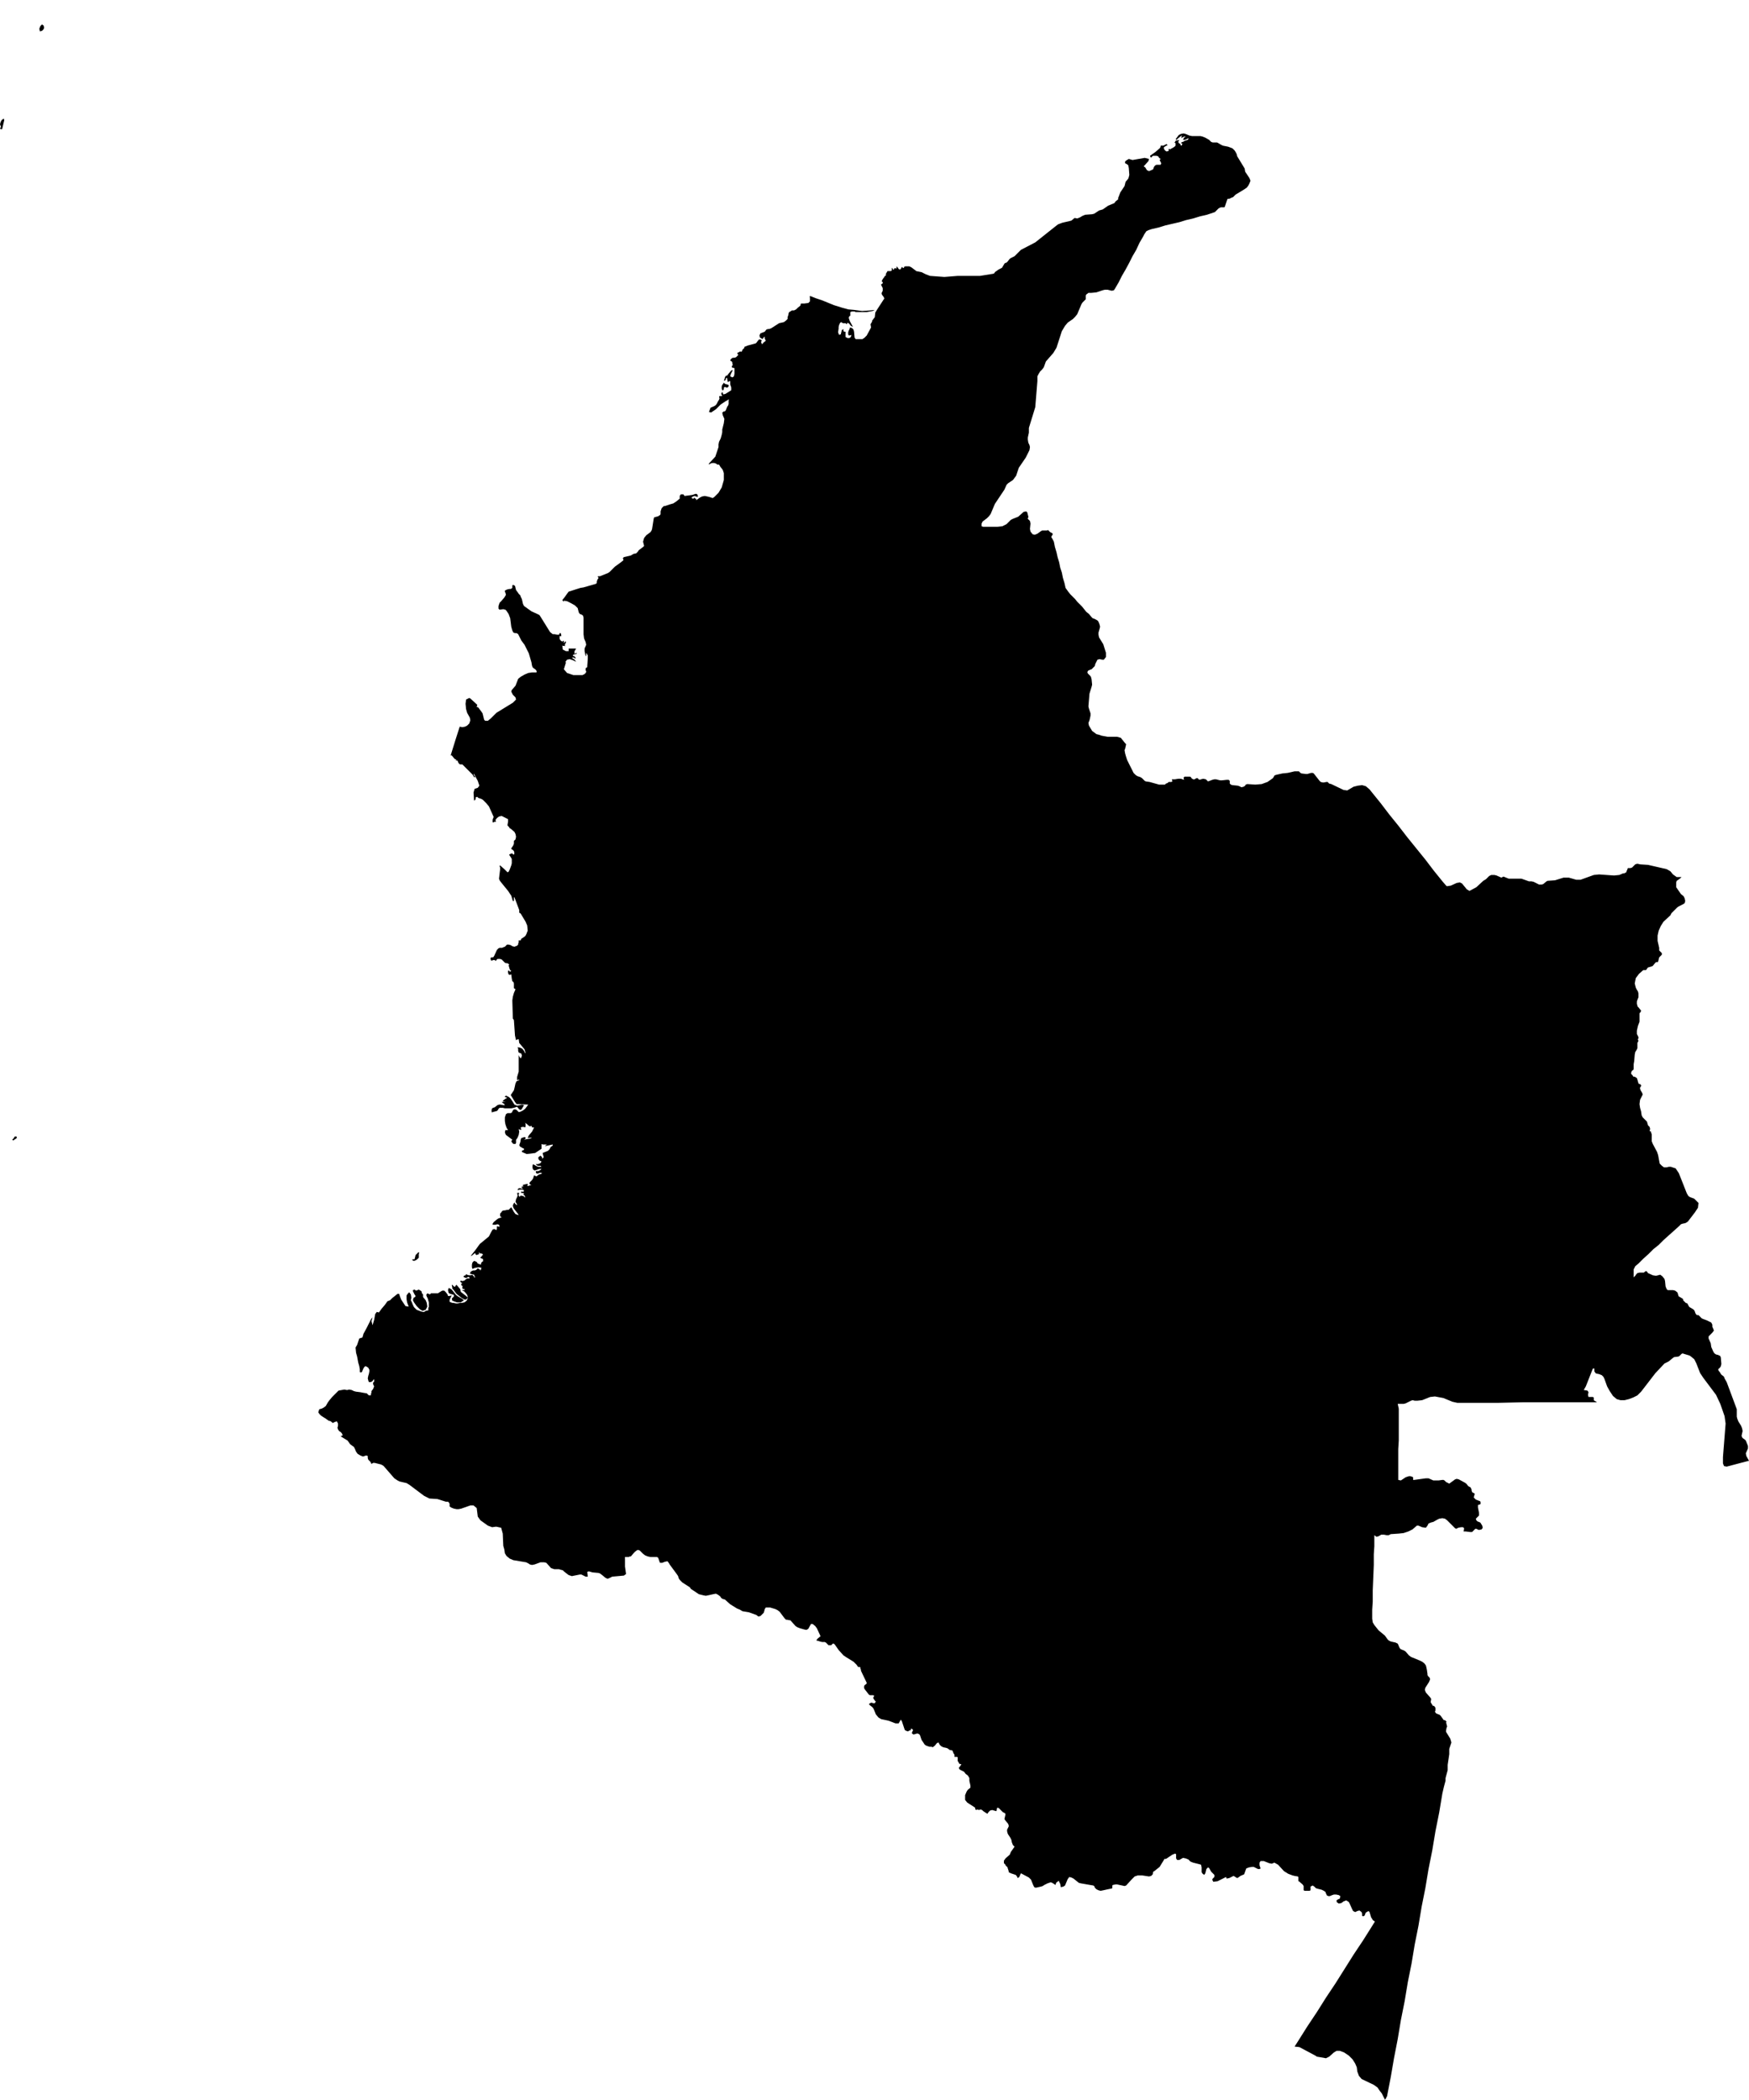 <svg xmlns="http://www.w3.org/2000/svg" viewBox="0 0 32.91 39.5"><path d="M 226.65 361.04 226.68 361.06 226.73 361.04 226.78 361.07 226.79 361.11 226.81 361.13 226.81 361.15 226.81 361.17 226.81 361.18 226.86 361.24 226.88 361.29 226.89 361.36 226.86 361.42 226.8 361.44 226.75 361.41 226.69 361.35 226.64 361.28 226.62 361.24 226.63 361.2 226.64 361.19 226.66 361.18 226.67 361.16 226.65 361.13 226.62 361.07 226.62 361.05 226.65 361.04 Z M 227.52 361.28 227.45 361.28 227.39 361.26 227.35 361.24 227.36 361.23 227.35 361.21 227.39 361.17 227.39 361.14 227.36 361.13 227.32 361.12 227.29 361.1 227.28 361.05 227.29 361.01 227.32 361.02 227.35 361.04 227.43 361.14 227.47 361.17 227.54 361.21 227.58 361.24 227.52 361.28 Z M 227.39 360.98 227.41 360.99 227.42 360.97 227.42 360.97 227.43 360.96 227.44 360.95 227.5 361.02 227.51 361.03 227.52 361.08 227.53 361.09 227.62 361.16 227.65 361.19 227.63 361.22 227.6 361.23 227.54 361.2 227.44 361.12 227.38 361.04 227.36 361.02 227.36 360.99 227.35 360.96 227.36 360.95 227.38 360.97 227.39 360.98 Z M 226.67 360.49 226.64 360.5 226.61 360.49 226.61 360.47 226.65 360.47 226.66 360.43 226.67 360.39 226.69 360.37 226.72 360.34 226.74 360.34 226.73 360.37 226.73 360.4 226.73 360.44 226.7 360.47 226.67 360.49 Z M 219.16 358.16 219.17 358.19 219.16 358.19 219.15 358.2 219.14 358.21 219.13 358.21 219.11 358.23 219.09 358.23 219.09 358.23 219.08 358.22 219.09 358.21 219.1 358.2 219.11 358.19 219.11 358.19 219.12 358.17 219.13 358.16 219.14 358.16 219.15 358.16 219.16 358.16 Z M 228.53 357.56 228.58 357.58 228.63 357.57 228.67 357.56 228.71 357.57 228.67 357.64 228.65 357.66 228.62 357.65 228.58 357.6 228.52 357.62 228.47 357.63 228.35 357.63 228.31 357.62 228.28 357.62 228.25 357.62 228.23 357.64 228.22 357.66 228.2 357.68 228.12 357.7 228.11 357.71 228.1 357.69 228.1 357.66 228.11 357.63 228.13 357.62 228.16 357.61 228.21 357.57 228.24 357.56 228.27 357.56 228.32 357.57 228.35 357.57 228.34 357.55 228.31 357.53 228.29 357.51 228.37 357.51 228.31 357.5 228.32 357.48 228.36 357.45 228.4 357.43 228.38 357.43 228.38 357.43 228.37 357.42 228.35 357.42 228.35 357.41 228.36 357.4 228.37 357.39 228.43 357.42 228.46 357.45 228.48 357.48 228.5 357.51 228.53 357.56 Z M 232.56 344.05 232.54 344.07 232.52 344.07 232.49 344.06 232.47 344.07 232.47 344.1 232.46 344.12 232.44 344.12 232.43 344.09 232.43 344.05 232.44 344.02 232.45 344.01 232.47 343.98 232.49 344 232.52 344.01 232.56 344.02 232.56 344.05 Z M 241.89 340.68 241.82 340.68 241.78 340.7 241.71 340.77 241.62 340.8 241.56 340.82 241.43 340.85 241.3 340.89 241.17 340.92 241.04 340.96 240.91 340.99 240.78 341.02 240.65 341.06 240.52 341.09 240.46 341.11 240.42 341.13 240.38 341.19 240.36 341.23 240.29 341.35 240.23 341.48 240.16 341.6 240.1 341.72 240.03 341.85 239.96 341.97 239.9 342.09 239.83 342.21 239.81 342.24 239.77 342.25 239.69 342.23 239.64 342.23 239.6 342.24 239.48 342.28 239.38 342.29 239.33 342.29 239.29 342.32 239.28 342.34 239.28 342.38 239.28 342.41 239.26 342.43 239.22 342.47 239.2 342.5 239.12 342.69 239.08 342.74 239.04 342.78 238.94 342.85 238.89 342.91 238.83 343.01 238.73 343.32 238.67 343.42 238.53 343.58 238.49 343.69 238.46 343.73 238.42 343.77 238.39 343.82 238.37 343.86 238.37 343.87 238.37 343.9 238.37 343.95 238.33 344.44 238.21 344.83 238.21 344.92 238.19 345.01 238.19 345.05 238.2 345.11 238.22 345.15 238.23 345.19 238.22 345.25 238.15 345.39 238.02 345.58 237.97 345.73 237.94 345.77 237.91 345.81 237.82 345.87 237.79 345.9 237.75 345.99 237.57 346.26 237.49 346.45 237.46 346.49 237.42 346.53 237.34 346.59 237.32 346.63 237.32 346.68 237.35 346.69 237.38 346.69 237.62 346.69 237.71 346.68 237.79 346.64 237.87 346.56 237.91 346.54 237.96 346.52 238.01 346.5 238.11 346.41 238.16 346.4 238.18 346.42 238.2 346.5 238.2 346.51 238.19 346.53 238.19 346.54 238.2 346.55 238.22 346.57 238.23 346.58 238.24 346.63 238.23 346.73 238.24 346.78 238.28 346.83 238.32 346.84 238.37 346.82 238.44 346.77 238.46 346.76 238.49 346.76 238.52 346.76 238.53 346.76 238.55 346.76 238.57 346.75 238.61 346.79 238.65 346.81 238.66 346.83 238.63 346.88 238.66 346.93 238.68 346.97 238.7 347.07 238.73 347.17 238.75 347.26 238.78 347.36 238.8 347.46 238.83 347.55 238.85 347.65 238.88 347.75 238.9 347.84 238.95 347.91 238.99 347.96 239.03 348 239.08 348.05 239.12 348.1 239.16 348.14 239.21 348.19 239.25 348.24 239.29 348.29 239.34 348.33 239.39 348.39 239.41 348.41 239.44 348.42 239.46 348.43 239.48 348.44 239.48 348.44 239.51 348.46 239.53 348.5 239.54 348.53 239.55 348.57 239.54 348.61 239.52 348.68 239.52 348.72 239.53 348.77 239.61 348.9 239.66 349.06 239.66 349.14 239.62 349.19 239.59 349.19 239.54 349.18 239.5 349.19 239.48 349.23 239.46 349.27 239.45 349.31 239.42 349.34 239.39 349.37 239.36 349.38 239.34 349.39 239.32 349.4 239.31 349.43 239.32 349.45 239.37 349.5 239.38 349.52 239.39 349.56 239.4 349.66 239.39 349.7 239.35 349.83 239.33 350.07 239.34 350.11 239.37 350.2 239.37 350.24 239.36 350.29 239.35 350.33 239.33 350.38 239.34 350.43 239.4 350.53 239.48 350.59 239.52 350.6 239.58 350.62 239.69 350.64 239.87 350.64 239.94 350.66 240.02 350.76 240.03 350.77 240.04 350.78 240.02 350.87 240.01 350.89 240.02 350.95 240.04 351.02 240.06 351.08 240.18 351.32 240.22 351.36 240.25 351.38 240.31 351.4 240.34 351.42 240.39 351.47 240.41 351.48 240.41 351.48 240.48 351.49 240.66 351.54 240.74 351.54 240.77 351.54 240.79 351.52 240.82 351.51 240.84 351.49 240.87 351.49 240.89 351.49 240.91 351.48 240.9 351.44 240.96 351.44 241.02 351.43 241.07 351.43 241.13 351.45 241.12 351.41 241.14 351.39 241.17 351.39 241.24 351.39 241.26 351.4 241.27 351.42 241.3 351.44 241.31 351.44 241.33 351.44 241.36 351.42 241.38 351.42 241.39 351.42 241.4 351.44 241.4 351.44 241.4 351.44 241.44 351.45 241.44 351.44 241.45 351.44 241.49 351.43 241.54 351.44 241.58 351.48 241.61 351.47 241.66 351.45 241.7 351.44 241.73 351.44 241.81 351.46 241.84 351.46 241.93 351.45 241.97 351.45 241.99 351.47 241.99 351.49 241.99 351.52 242.01 351.54 242.04 351.55 242.14 351.56 242.17 351.57 242.19 351.58 242.21 351.59 242.25 351.58 242.28 351.56 242.29 351.54 242.32 351.53 242.47 351.54 242.59 351.53 242.7 351.49 242.8 351.42 242.82 351.39 242.83 351.37 242.85 351.36 242.89 351.35 242.98 351.33 243.08 351.32 243.21 351.29 243.27 351.29 243.29 351.29 243.32 351.32 243.34 351.33 243.42 351.34 243.45 351.34 243.52 351.32 243.55 351.32 243.57 351.33 243.68 351.47 243.7 351.49 243.74 351.5 243.76 351.5 243.81 351.49 243.83 351.49 243.84 351.5 243.86 351.52 243.86 351.52 243.9 351.53 244.13 351.64 244.2 351.65 244.32 351.58 244.4 351.56 244.48 351.55 244.55 351.57 244.62 351.63 244.66 351.68 244.83 351.89 244.99 352.1 245.16 352.31 245.33 352.53 245.5 352.74 245.67 352.95 245.83 353.16 246 353.37 246.07 353.45 246.09 353.45 246.09 353.45 246.15 353.44 246.26 353.39 246.32 353.38 246.36 353.4 246.45 353.51 246.5 353.54 246.63 353.47 246.76 353.35 246.81 353.32 246.87 353.26 246.91 353.24 246.97 353.24 247.01 353.25 247.1 353.29 247.14 353.27 247.19 353.29 247.24 353.31 247.29 353.31 247.43 353.31 247.48 353.31 247.62 353.36 247.67 353.36 247.71 353.37 247.81 353.42 247.86 353.42 247.89 353.41 247.95 353.36 247.97 353.35 248.11 353.34 248.27 353.29 248.32 353.29 248.37 353.29 248.51 353.33 248.59 353.33 248.84 353.24 248.94 353.23 249.22 353.25 249.32 353.24 249.39 353.21 249.41 353.21 249.43 353.2 249.45 353.19 249.46 353.16 249.47 353.14 249.48 353.11 249.5 353.11 249.53 353.11 249.56 353.1 249.58 353.08 249.62 353.04 249.65 353.03 249.67 353.03 249.71 353.04 249.86 353.05 250.21 353.13 250.28 353.17 250.33 353.23 250.4 353.28 250.48 353.28 250.49 353.28 250.47 353.3 250.43 353.33 250.4 353.35 250.39 353.38 250.39 353.47 250.48 353.6 250.53 353.64 250.55 353.68 250.56 353.73 250.55 353.77 250.52 353.79 250.44 353.83 250.41 353.85 250.3 353.96 250.28 354 250.15 354.12 250.1 354.2 250.06 354.29 250.04 354.38 250.04 354.48 250.07 354.61 250.07 354.66 250.08 354.67 250.11 354.7 250.12 354.71 250.12 354.74 250.1 354.76 250.09 354.77 250.07 354.79 250.05 354.87 250.04 354.88 250.01 354.88 249.99 354.9 249.95 354.95 249.93 354.96 249.86 354.98 249.85 354.99 249.83 355.02 249.82 355.03 249.81 355.03 249.78 355.03 249.77 355.03 249.69 355.1 249.63 355.18 249.61 355.28 249.63 355.36 249.65 355.4 249.67 355.43 249.68 355.47 249.68 355.52 249.68 355.54 249.66 355.59 249.65 355.62 249.65 355.65 249.65 355.67 249.66 355.69 249.66 355.71 249.68 355.73 249.72 355.78 249.73 355.79 249.72 355.82 249.71 355.83 249.7 355.84 249.7 355.86 249.7 355.95 249.7 356 249.67 356.08 249.65 356.17 249.65 356.22 249.65 356.23 249.67 356.27 249.68 356.29 249.68 356.31 249.67 356.33 249.67 356.34 249.68 356.36 249.66 356.4 249.66 356.5 249.64 356.54 249.62 356.57 249.61 356.62 249.6 356.74 249.59 356.8 249.59 356.87 249.59 356.89 249.58 356.91 249.56 356.92 249.55 356.94 249.54 356.97 249.55 356.99 249.57 357.01 249.58 357.03 249.6 357.04 249.6 357.03 249.65 357.06 249.66 357.09 249.68 357.16 249.69 357.17 249.72 357.18 249.73 357.2 249.73 357.21 249.71 357.24 249.71 357.26 249.72 357.29 249.75 357.34 249.76 357.37 249.75 357.39 249.71 357.47 249.7 357.55 249.71 357.62 249.73 357.69 249.74 357.76 249.76 357.8 249.8 357.84 249.84 357.88 249.86 357.95 249.89 357.98 249.9 358.02 249.89 358.05 249.89 358.06 249.91 358.06 249.93 358.12 249.93 358.25 249.95 358.3 250.03 358.45 250.05 358.51 250.07 358.62 250.08 358.67 250.12 358.71 250.16 358.74 250.21 358.74 250.25 358.73 250.29 358.73 250.38 358.76 250.44 358.85 250.59 359.23 250.62 359.28 250.65 359.3 250.73 359.33 250.81 359.41 250.8 359.5 250.74 359.59 250.61 359.76 250.58 359.78 250.56 359.79 250.51 359.8 250.48 359.81 250.44 359.85 250.34 359.94 250.25 360.02 250.15 360.11 250.06 360.2 249.96 360.28 249.87 360.37 249.77 360.46 249.68 360.55 249.62 360.6 249.59 360.66 249.59 360.81 249.62 360.78 249.64 360.75 249.66 360.73 249.7 360.72 249.75 360.72 249.78 360.72 249.82 360.69 249.84 360.7 249.86 360.73 249.95 360.77 250.01 360.78 250.05 360.77 250.09 360.76 250.13 360.79 250.17 360.84 250.18 360.88 250.19 360.98 250.21 361.03 250.23 361.05 250.33 361.05 250.37 361.06 250.41 361.09 250.42 361.11 250.43 361.15 250.44 361.17 250.46 361.18 250.51 361.21 250.52 361.22 250.52 361.24 250.56 361.28 250.57 361.29 250.6 361.3 250.61 361.32 250.62 361.34 250.64 361.37 250.66 361.38 250.71 361.41 250.73 361.43 250.74 361.45 250.75 361.48 250.76 361.5 250.78 361.52 250.81 361.52 250.83 361.54 250.87 361.58 250.89 361.59 250.97 361.62 251.05 361.66 251.06 361.68 251.07 361.7 251.07 361.74 251.08 361.76 251.1 361.81 251.07 361.85 251.03 361.89 251 361.92 251 361.96 251.04 362.05 251.05 362.12 251.09 362.21 251.11 362.24 251.14 362.26 251.18 362.27 251.22 362.29 251.23 362.32 251.24 362.44 251.23 362.48 251.22 362.5 251.18 362.54 251.19 362.57 251.21 362.59 251.22 362.61 251.24 362.64 251.28 362.67 251.29 362.68 251.3 362.71 251.34 362.78 251.53 363.29 251.53 363.33 251.53 363.43 251.54 363.47 251.56 363.52 251.61 363.6 251.63 363.65 251.64 363.7 251.62 363.79 251.63 363.82 251.65 363.84 251.68 363.86 251.7 363.88 251.72 363.93 251.74 363.98 251.74 364.03 251.7 364.12 251.71 364.17 251.76 364.26 251.68 364.28 251.53 364.32 251.34 364.37 251.29 364.36 251.27 364.31 251.27 364.19 251.32 363.56 251.3 363.42 251.22 363.19 251.14 363.02 250.9 362.7 250.84 362.61 250.77 362.43 250.73 362.35 250.67 362.3 250.64 362.28 250.54 362.25 250.51 362.24 250.49 362.25 250.45 362.29 250.43 362.3 250.35 362.31 250.31 362.34 250.25 362.39 250.17 362.43 250 362.61 249.73 362.96 249.66 363.03 249.58 363.07 249.5 363.1 249.42 363.12 249.34 363.12 249.27 363.1 249.2 363.04 249.14 362.95 249.09 362.86 249.04 362.72 249.02 362.68 248.99 362.65 248.94 362.63 248.89 362.62 248.87 362.61 248.86 362.59 248.85 362.58 248.85 362.53 248.84 362.52 248.82 362.53 248.69 362.86 248.65 362.93 248.66 362.93 248.72 362.94 248.74 362.97 248.73 363.02 248.74 363.06 248.82 363.06 248.84 363.07 248.84 363.09 248.84 363.12 248.85 363.13 248.87 363.14 248.9 363.16 248.74 363.16 248.63 363.16 248.35 363.16 247.96 363.16 247.5 363.16 247.05 363.17 246.65 363.17 246.38 363.17 246.27 363.17 246.18 363.15 246.01 363.08 245.85 363.05 245.76 363.06 245.61 363.12 245.52 363.13 245.47 363.13 245.43 363.12 245.4 363.13 245.3 363.18 245.26 363.19 245.19 363.19 245.15 363.19 245.17 363.28 245.17 363.43 245.17 363.58 245.17 363.73 245.17 363.88 245.16 364.04 245.16 364.19 245.16 364.34 245.16 364.49 245.16 364.62 245.21 364.63 245.3 364.57 245.36 364.55 245.39 364.55 245.42 364.56 245.44 364.57 245.44 364.62 245.46 364.62 245.68 364.59 245.73 364.59 245.82 364.63 245.85 364.63 245.92 364.63 245.99 364.62 246.01 364.62 246.03 364.63 246.04 364.64 246.05 364.65 246.06 364.66 246.1 364.68 246.12 364.69 246.23 364.61 246.26 364.6 246.3 364.61 246.41 364.67 246.44 364.69 246.48 364.74 246.52 364.76 246.53 364.78 246.54 364.8 246.54 364.82 246.55 364.85 246.6 364.88 246.58 364.95 246.62 364.99 246.67 365.01 246.7 365.02 246.71 365.04 246.71 365.07 246.7 365.08 246.67 365.09 246.66 365.09 246.66 365.14 246.68 365.24 246.68 365.29 246.66 365.31 246.64 365.33 246.62 365.35 246.63 365.38 246.65 365.4 246.7 365.42 246.71 365.43 246.74 365.48 246.75 365.52 246.73 365.55 246.69 365.56 246.67 365.56 246.63 365.54 246.61 365.54 246.59 365.56 246.56 365.59 246.55 365.6 246.51 365.6 246.43 365.59 246.39 365.59 246.4 365.53 246.38 365.51 246.34 365.51 246.29 365.52 246.25 365.54 246.23 365.53 246.08 365.38 246.04 365.35 245.99 365.34 245.93 365.35 245.89 365.37 245.82 365.41 245.78 365.42 245.73 365.44 245.71 365.48 245.68 365.52 245.61 365.51 245.54 365.48 245.51 365.48 245.43 365.55 245.35 365.59 245.26 365.62 245.17 365.63 245.02 365.64 244.98 365.66 244.94 365.66 244.89 365.65 244.84 365.65 244.79 365.68 244.75 365.69 244.71 365.66 244.71 365.81 244.71 365.87 244.7 366.02 244.7 366.22 244.69 366.46 244.68 366.7 244.68 366.91 244.67 367.06 244.67 367.12 244.67 367.23 244.68 367.3 244.71 367.35 244.79 367.45 244.91 367.55 244.96 367.62 244.98 367.64 245.02 367.66 245.11 367.68 245.15 367.7 245.16 367.72 245.18 367.77 245.2 367.8 245.22 367.81 245.27 367.83 245.3 367.85 245.36 367.92 245.4 367.95 245.57 368.02 245.61 368.04 245.65 368.07 245.68 368.11 245.69 368.15 245.7 368.2 245.71 368.27 245.71 368.29 245.72 368.31 245.74 368.33 245.75 368.34 245.76 368.37 245.74 368.42 245.67 368.53 245.66 368.57 245.68 368.62 245.76 368.71 245.78 368.74 245.77 368.8 245.78 368.82 245.8 368.85 245.81 368.87 245.83 368.87 245.85 368.89 245.86 368.91 245.86 368.94 245.86 368.96 245.85 368.98 245.87 369.01 245.89 369.02 245.94 369.04 245.96 369.06 246.01 369.13 246.02 369.14 246.04 369.14 246.05 369.15 246.06 369.16 246.07 369.17 246.06 369.18 246.08 369.26 246.07 369.28 246.06 369.33 246.06 369.36 246.14 369.49 246.16 369.56 246.12 369.68 246.12 369.68 246.12 369.78 246.09 369.98 246.09 370.08 246.05 370.23 246.05 370.28 246.02 370.39 245.99 370.52 245.93 370.88 245.86 371.23 245.8 371.59 245.73 371.94 245.67 372.3 245.6 372.65 245.54 373.01 245.47 373.36 245.41 373.72 245.34 374.07 245.28 374.43 245.21 374.78 245.15 375.14 245.08 375.5 245.02 375.85 244.95 376.21 244.95 376.21 244.95 376.22 244.94 376.22 244.94 376.23 244.94 376.23 244.94 376.24 244.93 376.24 244.93 376.25 244.93 376.25 244.93 376.26 244.92 376.26 244.92 376.27 244.92 376.27 244.92 376.27 244.91 376.28 244.91 376.28 244.85 376.16 244.81 376.11 244.77 376.05 244.7 376 244.47 375.89 244.42 375.83 244.39 375.75 244.38 375.67 244.35 375.6 244.3 375.52 244.23 375.45 244.14 375.39 244.06 375.36 244 375.36 243.95 375.39 243.86 375.47 243.8 375.5 243.75 375.49 243.63 375.47 243.6 375.45 243.3 375.29 243.21 375.28 243.28 375.17 243.45 374.9 243.63 374.63 243.8 374.36 243.98 374.09 244.15 373.82 244.32 373.55 244.5 373.28 244.67 373.01 244.72 372.93 244.72 372.93 244.71 372.92 244.68 372.9 244.67 372.88 244.65 372.85 244.62 372.75 244.6 372.73 244.55 372.76 244.54 372.78 244.53 372.81 244.52 372.82 244.5 372.83 244.48 372.82 244.48 372.8 244.48 372.78 244.47 372.75 244.43 372.72 244.39 372.73 244.35 372.75 244.31 372.73 244.29 372.69 244.25 372.6 244.23 372.56 244.18 372.53 244.13 372.55 244.09 372.58 244.04 372.59 244.03 372.58 244.01 372.57 244 372.55 244 372.53 244.01 372.52 244.05 372.5 244.06 372.5 244.07 372.45 244.04 372.43 243.99 372.42 243.95 372.42 243.92 372.43 243.87 372.45 243.85 372.45 243.82 372.44 243.81 372.42 243.8 372.4 243.79 372.37 243.76 372.35 243.72 372.33 243.68 372.32 243.64 372.31 243.61 372.3 243.58 372.27 243.55 372.25 243.51 372.27 243.51 372.29 243.51 372.32 243.51 372.34 243.49 372.35 243.4 372.35 243.38 372.34 243.38 372.31 243.38 372.28 243.38 372.26 243.36 372.23 243.29 372.17 243.28 372.17 243.28 372.11 243.28 372.09 243.27 372.08 243.21 372.07 243.17 372.06 243.09 372.03 243.01 371.98 242.9 371.86 242.83 371.82 242.78 371.84 242.73 371.83 242.63 371.79 242.57 371.79 242.55 371.82 242.55 371.87 242.57 371.93 242.55 371.94 242.52 371.94 242.5 371.93 242.44 371.9 242.41 371.9 242.35 371.91 242.3 371.93 242.26 372.04 242.19 372.07 242.15 372.1 242.13 372.11 242.11 372.1 242.08 372.08 242.06 372.07 242.02 372.09 241.98 372.11 241.93 372.12 241.92 372.09 241.76 372.17 241.68 372.18 241.66 372.14 241.67 372.12 241.7 372.09 241.7 372.07 241.7 372.05 241.64 371.99 241.6 371.92 241.58 371.91 241.55 371.94 241.53 372.02 241.51 372.05 241.48 372.03 241.46 372 241.46 371.91 241.45 371.86 241.42 371.85 241.3 371.82 241.25 371.8 241.21 371.76 241.16 371.74 241.11 371.73 241.04 371.77 241 371.77 240.98 371.74 240.98 371.66 240.96 371.65 240.91 371.67 240.79 371.75 240.76 371.75 240.75 371.77 240.67 371.9 240.57 371.98 240.55 371.99 240.54 372.04 240.51 372.07 240.47 372.08 240.34 372.06 240.26 372.06 240.2 372.08 240.14 372.14 240.04 372.25 240.01 372.26 239.87 372.23 239.84 372.23 239.79 372.24 239.78 372.25 239.78 372.29 239.77 372.31 239.75 372.31 239.7 372.32 239.61 372.34 239.56 372.35 239.52 372.34 239.48 372.32 239.45 372.29 239.44 372.26 239.42 372.25 239.19 372.21 239.15 372.2 239.05 372.12 239.01 372.1 238.97 372.09 238.94 372.13 238.89 372.25 238.86 372.27 238.82 372.28 238.81 372.28 238.8 372.22 238.79 372.2 238.78 372.18 238.77 372.16 238.75 372.18 238.73 372.19 238.72 372.21 238.71 372.24 238.65 372.2 238.62 372.19 238.56 372.21 238.5 372.24 238.47 372.26 238.44 372.27 238.35 372.29 238.33 372.29 238.31 372.28 238.29 372.24 238.25 372.14 238.22 372.11 238.21 372.1 238.06 372.02 238.05 372.04 238.03 372.09 238 372.11 237.98 372.07 237.96 372.05 237.87 372.02 237.83 372 237.83 371.98 237.81 371.92 237.81 371.91 237.78 371.88 237.77 371.87 237.77 371.86 237.74 371.83 237.74 371.8 237.74 371.78 237.75 371.77 237.77 371.74 237.85 371.67 237.87 371.62 237.94 371.52 237.91 371.49 237.89 371.44 237.88 371.39 237.86 371.35 237.82 371.29 237.81 371.27 237.8 371.23 237.8 371.2 237.83 371.14 237.83 371.12 237.82 371.09 237.77 371.03 237.75 371 237.77 370.91 237.76 370.89 237.74 370.88 237.72 370.87 237.7 370.85 237.64 370.79 237.61 370.79 237.6 370.85 237.59 370.85 237.52 370.83 237.48 370.84 237.45 370.87 237.43 370.9 237.41 370.89 237.35 370.85 237.33 370.83 237.3 370.82 237.27 370.83 237.24 370.82 237.22 370.83 237.21 370.82 237.2 370.82 237.2 370.79 237.19 370.78 237.05 370.69 237.01 370.64 237.01 370.55 237.04 370.48 237.06 370.45 237.11 370.41 237.11 370.37 237.09 370.28 237.09 370.25 237.09 370.23 237.08 370.21 237.06 370.18 237.02 370.15 236.99 370.11 236.91 370.07 236.89 370.04 236.92 370 236.94 369.97 236.9 369.96 236.89 369.94 236.88 369.92 236.87 369.91 236.87 369.86 236.87 369.84 236.86 369.83 236.85 369.83 236.82 369.83 236.81 369.83 236.81 369.82 236.81 369.79 236.79 369.76 236.78 369.73 236.77 369.71 236.72 369.7 236.68 369.67 236.65 369.66 236.6 369.65 236.56 369.63 236.53 369.6 236.51 369.56 236.48 369.57 236.44 369.62 236.4 369.65 236.38 369.64 236.34 369.64 236.28 369.62 236.25 369.6 236.23 369.57 236.19 369.51 236.16 369.42 236.14 369.4 236.11 369.39 236.04 369.41 236.01 369.39 236.01 369.37 236.03 369.33 236.02 369.31 236 369.3 235.99 369.3 235.99 369.32 235.98 369.33 235.95 369.34 235.94 369.35 235.93 369.35 235.9 369.34 235.88 369.33 235.87 369.31 235.82 369.16 235.8 369.13 235.76 369.2 235.7 369.2 235.57 369.15 235.43 369.12 235.38 369.09 235.33 369.03 235.29 368.93 235.27 368.9 235.22 368.86 235.2 368.84 235.22 368.82 235.25 368.81 235.28 368.82 235.31 368.82 235.33 368.79 235.31 368.77 235.29 368.74 235.28 368.72 235.3 368.68 235.28 368.67 235.24 368.67 235.22 368.67 235.2 368.66 235.13 368.57 235.11 368.54 235.11 368.5 235.12 368.48 235.15 368.46 235.16 368.44 235.05 368.21 235.05 368.19 235.05 368.19 235.04 368.17 235.04 368.15 235.03 368.14 235 368.14 234.99 368.13 234.97 368.1 234.94 368.07 234.91 368.04 234.78 367.96 234.72 367.92 234.63 367.82 234.56 367.72 234.54 367.7 234.52 367.7 234.5 367.72 234.49 367.73 234.48 367.73 234.44 367.73 234.43 367.72 234.42 367.71 234.41 367.7 234.4 367.69 234.39 367.68 234.37 367.67 234.32 367.67 234.28 367.66 234.25 367.65 234.21 367.64 234.23 367.61 234.29 367.56 234.22 367.41 234.19 367.37 234.14 367.33 234.11 367.33 234.06 367.42 234.03 367.44 234.01 367.44 233.97 367.43 233.9 367.41 233.85 367.39 233.82 367.37 233.73 367.27 233.72 367.26 233.7 367.26 233.66 367.25 233.64 367.25 233.61 367.22 233.52 367.1 233.48 367.07 233.44 367.05 233.34 367.02 233.29 367.02 233.26 367.02 233.24 367.05 233.23 367.09 233.22 367.12 233.19 367.15 233.16 367.18 233.12 367.19 233.08 367.16 232.94 367.11 232.82 367.09 232.77 367.06 232.72 367.04 232.59 366.96 232.49 366.87 232.45 366.86 232.42 366.84 232.4 366.81 232.36 366.78 232.32 366.76 232.27 366.77 232.18 366.79 232.13 366.8 232.08 366.79 232.04 366.78 232 366.77 231.94 366.73 231.85 366.67 231.83 366.64 231.69 366.55 231.64 366.5 231.62 366.47 231.61 366.43 231.59 366.4 231.45 366.21 231.44 366.19 231.41 366.15 231.36 366.16 231.31 366.18 231.27 366.18 231.26 366.16 231.24 366.1 231.23 366.08 231.21 366.07 231.19 366.07 231.14 366.07 231.09 366.07 231.04 366.06 230.99 366.04 230.95 366.01 230.89 365.95 230.87 365.94 230.84 365.94 230.8 365.97 230.79 365.98 230.78 365.99 230.72 366.06 230.7 366.06 230.68 366.07 230.63 366.07 230.61 366.07 230.61 366.08 230.61 366.25 230.63 366.39 230.59 366.42 230.37 366.44 230.31 366.47 230.28 366.48 230.24 366.46 230.18 366.41 230.14 366.38 230.11 366.37 230 366.36 229.93 366.34 229.9 366.35 229.91 366.44 229.87 366.44 229.79 366.4 229.76 366.4 229.61 366.43 229.58 366.42 229.55 366.41 229.51 366.38 229.46 366.34 229.44 366.32 229.4 366.31 229.37 366.3 229.28 366.3 229.22 366.28 229.13 366.18 229.09 366.17 229.06 366.17 229.02 366.17 228.91 366.21 228.86 366.22 228.82 366.21 228.79 366.19 228.75 366.17 228.51 366.13 228.44 366.1 228.38 366.05 228.35 366 228.34 365.93 228.32 365.86 228.31 365.63 228.28 365.52 228.19 365.5 228.18 365.5 228.11 365.51 228.03 365.48 227.89 365.38 227.84 365.31 227.82 365.15 227.76 365.1 227.7 365.1 227.53 365.16 227.48 365.17 227.44 365.17 227.39 365.16 227.34 365.14 227.31 365.12 227.31 365.1 227.31 365.07 227.3 365.05 227.28 365.03 227.27 365.03 227.26 365.03 227.24 365.03 227.08 364.98 226.93 364.97 226.83 364.92 226.55 364.71 226.5 364.68 226.37 364.65 226.33 364.63 226.27 364.59 226.07 364.36 226.04 364.34 226.02 364.33 225.9 364.3 225.87 364.3 225.84 364.32 225.82 364.28 225.78 364.24 225.77 364.21 225.77 364.17 225.74 364.16 225.71 364.17 225.68 364.18 225.63 364.16 225.58 364.13 225.55 364.09 225.53 364.04 225.51 364 225.44 363.95 225.39 363.88 225.26 363.8 225.3 363.78 225.28 363.74 225.26 363.72 225.23 363.7 225.21 363.67 225.2 363.64 225.21 363.6 225.21 363.56 225.19 363.52 225.18 363.52 225.15 363.53 225.11 363.55 225.09 363.53 225.06 363.51 225.04 363.51 225.01 363.49 224.97 363.46 224.95 363.45 224.89 363.41 224.86 363.38 224.84 363.35 224.85 363.31 224.86 363.29 224.9 363.28 224.94 363.26 224.98 363.23 225.02 363.16 225.05 363.12 225.1 363.06 225.15 363.01 225.18 362.98 225.22 362.94 225.33 362.92 225.38 362.93 225.42 362.92 225.47 362.93 225.51 362.95 225.55 362.96 225.63 362.97 225.68 362.98 225.74 362.99 225.75 362.99 225.77 363.01 225.79 363.03 225.81 363.03 225.83 363.03 225.83 363 225.84 362.98 225.84 362.95 225.87 362.91 225.89 362.86 225.87 362.82 225.87 362.79 225.88 362.78 225.89 362.77 225.89 362.76 225.89 362.74 225.88 362.72 225.88 362.73 225.86 362.76 225.83 362.78 225.79 362.78 225.78 362.75 225.77 362.71 225.78 362.66 225.79 362.63 225.8 362.58 225.8 362.55 225.79 362.53 225.78 362.51 225.75 362.49 225.73 362.48 225.71 362.49 225.69 362.52 225.66 362.59 225.64 362.6 225.62 362.59 225.62 362.54 225.61 362.48 225.59 362.41 225.57 362.3 225.55 362.23 225.54 362.13 225.57 362.08 225.59 362.02 225.61 361.96 225.67 361.94 225.69 361.87 225.75 361.76 225.8 361.66 225.83 361.6 225.86 361.56 225.85 361.6 225.84 361.63 225.85 361.67 225.86 361.71 225.89 361.61 225.91 361.5 225.94 361.46 225.98 361.47 226.03 361.4 226.09 361.33 226.14 361.26 226.19 361.24 226.23 361.2 226.28 361.16 226.33 361.12 226.36 361.12 226.38 361.18 226.4 361.23 226.44 361.29 226.48 361.35 226.54 361.36 226.51 361.28 226.5 361.22 226.5 361.15 226.52 361.12 226.55 361.09 226.58 361.13 226.59 361.19 226.58 361.24 226.6 361.28 226.62 361.33 226.64 361.37 226.67 361.4 226.69 361.42 226.77 361.45 226.81 361.46 226.83 361.46 226.86 361.44 226.91 361.43 226.91 361.41 226.91 361.4 226.91 361.38 226.91 361.38 226.92 361.37 226.92 361.36 226.92 361.28 226.91 361.25 226.9 361.21 226.88 361.17 226.87 361.14 226.89 361.11 226.94 361.13 226.96 361.11 227.01 361.11 227.05 361.11 227.09 361.11 227.12 361.09 227.17 361.06 227.21 361.06 227.24 361.09 227.27 361.13 227.28 361.16 227.31 361.16 227.35 361.15 227.33 361.19 227.31 361.23 227.31 361.27 227.36 361.29 227.38 361.29 227.43 361.3 227.46 361.3 227.51 361.29 227.54 361.29 227.59 361.28 227.63 361.25 227.65 361.21 227.65 361.17 227.64 361.14 227.61 361.1 227.58 361.07 227.55 361.06 227.55 361.05 227.59 361.05 227.59 361.03 227.56 361.03 227.55 361.01 227.55 360.99 227.56 360.97 227.54 360.97 227.53 360.95 227.53 360.93 227.55 360.91 227.53 360.91 227.52 360.9 227.51 360.89 227.52 360.87 227.55 360.88 227.59 360.87 227.61 360.85 227.64 360.83 227.66 360.83 227.68 360.83 227.69 360.82 227.68 360.81 227.66 360.8 227.63 360.82 227.61 360.82 227.57 360.8 227.58 360.78 227.61 360.77 227.62 360.75 227.64 360.76 227.67 360.77 227.71 360.77 227.74 360.76 227.75 360.78 227.77 360.79 227.77 360.81 227.79 360.81 227.77 360.76 227.69 360.74 227.71 360.7 227.75 360.68 227.78 360.68 227.81 360.67 227.84 360.64 227.86 360.65 227.87 360.66 227.89 360.67 227.89 360.69 227.91 360.63 227.86 360.62 227.79 360.63 227.74 360.65 227.73 360.62 227.73 360.57 227.74 360.53 227.77 360.5 227.8 360.51 227.82 360.52 227.84 360.55 227.87 360.56 227.89 360.57 227.9 360.57 227.9 360.55 227.91 360.53 227.93 360.51 227.94 360.51 227.94 360.5 227.94 360.47 227.93 360.46 227.9 360.45 227.89 360.44 227.89 360.43 227.91 360.42 227.92 360.4 227.93 360.39 227.94 360.39 227.93 360.37 227.91 360.36 227.89 360.36 227.88 360.36 227.87 360.34 227.86 360.35 227.86 360.36 227.86 360.36 227.87 360.37 227.84 360.38 227.82 360.39 227.8 360.38 227.79 360.35 227.73 360.4 227.71 360.41 227.72 360.39 227.8 360.29 227.85 360.22 227.88 360.18 228.05 360.04 228.09 359.96 228.12 359.91 228.15 359.9 228.19 359.92 228.2 359.9 228.2 359.88 228.2 359.85 228.22 359.85 228.24 359.86 228.25 359.85 228.24 359.82 228.21 359.81 228.17 359.82 228.12 359.82 228.12 359.8 228.14 359.77 228.2 359.72 228.23 359.7 228.29 359.68 228.26 359.66 228.26 359.61 228.28 359.59 228.3 359.56 228.33 359.55 228.35 359.55 228.39 359.54 228.42 359.54 228.43 359.53 228.47 359.49 228.52 359.58 228.55 359.62 228.61 359.64 228.6 359.62 228.53 359.53 228.51 359.5 228.5 359.46 228.51 359.43 228.53 359.4 228.54 359.42 228.56 359.44 228.57 359.45 228.58 359.44 228.57 359.42 228.55 359.39 228.55 359.39 228.56 359.34 228.58 359.3 228.59 359.27 228.58 359.22 228.6 359.22 228.62 359.22 228.62 359.23 228.61 359.24 228.61 359.25 228.61 359.27 228.62 359.29 228.63 359.29 228.65 359.27 228.69 359.28 228.7 359.28 228.72 359.3 228.73 359.31 228.73 359.29 228.72 359.27 228.71 359.26 228.69 359.25 228.69 359.25 228.71 359.24 228.71 359.23 228.67 359.22 228.65 359.22 228.66 359.2 228.67 359.19 228.68 359.2 228.7 359.2 228.71 359.17 228.68 359.16 228.63 359.16 228.59 359.17 228.6 359.14 228.63 359.13 228.66 359.14 228.7 359.14 228.69 359.14 228.67 359.12 228.65 359.11 228.67 359.11 228.67 359.1 228.68 359.1 228.7 359.1 228.69 359.09 228.69 359.07 228.73 359.06 228.78 359.05 228.78 359.07 228.77 359.09 228.79 359.09 228.85 359.07 228.82 359.06 228.81 359.04 228.82 359.02 228.86 358.98 228.88 358.95 228.9 358.89 228.92 358.9 228.94 358.91 228.96 358.9 228.98 358.88 229.01 358.87 229.04 358.86 229.05 358.85 229.02 358.84 228.99 358.85 228.96 358.86 228.94 358.85 228.93 358.82 228.94 358.81 228.98 358.81 229.02 358.79 229.04 358.77 229 358.77 228.91 358.8 228.88 358.78 228.87 358.75 228.87 358.71 228.88 358.68 228.95 358.72 228.98 358.73 229.03 358.73 229.04 358.73 229.03 358.72 229.02 358.71 229 358.71 228.97 358.71 228.95 358.7 228.94 358.69 228.93 358.68 228.97 358.68 229 358.67 229.02 358.66 229.04 358.63 229 358.61 228.98 358.58 228.98 358.55 229.02 358.52 229.04 358.54 229.05 358.55 229.05 358.56 229.05 358.58 229.08 358.55 229.07 358.51 229.06 358.47 229.16 358.43 229.19 358.4 229.21 358.36 229.25 358.33 229.25 358.31 229.11 358.34 229.11 358.33 229.13 358.32 229.14 358.31 229.08 358.31 229.06 358.31 229.04 358.3 229.04 358.39 228.92 358.47 228.76 358.49 228.67 358.45 228.67 358.43 228.71 358.41 228.71 358.39 228.71 358.39 228.67 358.37 228.64 358.35 228.63 358.35 228.63 358.34 228.62 358.32 228.63 358.3 228.63 358.29 228.64 358.27 228.65 358.21 228.66 358.19 228.69 358.18 228.72 358.17 228.74 358.18 228.74 358.2 228.71 358.22 228.82 358.2 228.85 358.19 228.85 358.18 228.78 358.19 228.79 358.16 228.8 358.14 228.86 358.07 228.9 357.99 228.87 357.99 228.86 357.99 228.86 357.98 228.85 357.96 228.82 357.97 228.79 357.95 228.77 357.93 228.73 357.9 228.74 357.92 228.74 357.95 228.74 357.97 228.73 357.99 228.71 357.98 228.69 357.98 228.67 357.98 228.65 357.99 228.65 358.01 228.66 358.02 228.67 358.02 228.66 358.02 228.65 358.04 228.64 358.03 228.64 358.03 228.63 358.03 228.61 358.02 228.62 358.07 228.61 358.13 228.59 358.18 228.57 358.21 228.56 358.22 228.56 358.28 228.55 358.3 228.51 358.3 228.49 358.28 228.47 358.25 228.49 358.22 228.37 358.13 228.36 358.11 228.35 358.08 228.36 358.04 228.41 358.04 228.39 358.01 228.38 357.99 228.36 357.93 228.35 357.87 228.35 357.8 228.36 357.77 228.37 357.74 228.4 357.72 228.43 357.72 228.46 357.72 228.48 357.71 228.49 357.69 228.5 357.67 228.52 357.65 228.55 357.65 228.57 357.66 228.61 357.7 228.62 357.7 228.65 357.69 228.69 357.67 228.73 357.64 228.79 357.56 228.61 357.55 228.57 357.55 228.54 357.51 228.46 357.38 228.52 357.29 228.53 357.25 228.55 357.16 228.57 357.12 228.62 357.1 228.62 357.09 228.58 357.1 228.58 357.04 228.61 356.94 228.61 356.63 228.62 356.65 228.63 356.67 228.64 356.68 228.65 356.69 228.66 356.67 228.67 356.64 228.66 356.6 228.61 356.58 228.6 356.55 228.6 356.51 228.59 356.48 228.64 356.49 228.68 356.51 228.71 356.55 228.73 356.59 228.74 356.59 228.72 356.52 228.62 356.4 228.61 356.33 228.6 356.33 228.57 356.34 228.56 356.35 228.54 356.26 228.52 355.97 228.5 355.94 228.49 355.6 228.5 355.53 228.52 355.46 228.55 355.39 228.52 355.37 228.52 355.33 228.52 355.28 228.51 355.25 228.49 355.24 228.48 355.19 228.47 355.11 228.44 355.12 228.42 355.11 228.41 355.08 228.41 355.04 228.43 355.04 228.44 355.05 228.44 355.06 228.45 355.06 228.47 355.04 228.45 355.03 228.44 355.01 228.42 354.94 228.43 354.93 228.43 354.92 228.41 354.91 228.4 354.9 228.37 354.9 228.35 354.89 228.33 354.87 228.31 354.85 228.29 354.83 228.26 354.82 228.23 354.82 228.21 354.82 228.19 354.84 228.18 354.86 228.16 354.84 228.13 354.84 228.11 354.85 228.09 354.85 228.08 354.82 228.08 354.8 228.1 354.79 228.13 354.79 228.15 354.76 228.2 354.65 228.23 354.62 228.25 354.61 228.3 354.61 228.32 354.6 228.35 354.59 228.37 354.57 228.39 354.55 228.42 354.55 228.46 354.56 228.49 354.58 228.53 354.59 228.58 354.57 228.59 354.56 228.6 354.55 228.6 354.53 228.61 354.51 228.61 354.5 228.61 354.48 228.61 354.47 228.62 354.47 228.63 354.47 228.65 354.47 228.65 354.46 228.66 354.44 228.69 354.42 228.72 354.4 228.74 354.38 228.75 354.36 228.76 354.34 228.77 354.31 228.78 354.29 228.77 354.19 228.74 354.12 228.65 353.97 228.64 353.96 228.62 353.95 228.62 353.9 228.53 353.66 228.52 353.66 228.52 353.73 228.5 353.73 228.47 353.63 228.41 353.54 228.28 353.38 228.25 353.34 228.24 353.31 228.25 353.22 228.26 353.14 228.26 353.1 228.25 353.07 228.26 353.06 228.34 353.13 228.4 353.19 228.42 353.18 228.44 353.14 228.47 353.06 228.48 353.02 228.48 352.98 228.48 352.94 228.47 352.92 228.43 352.86 228.44 352.85 228.49 352.83 228.49 352.84 228.5 352.85 228.51 352.85 228.52 352.86 228.53 352.83 228.52 352.79 228.5 352.77 228.47 352.75 228.47 352.74 228.51 352.68 228.52 352.65 228.52 352.6 228.55 352.57 228.56 352.52 228.55 352.47 228.53 352.43 228.46 352.37 228.44 352.36 228.43 352.34 228.42 352.33 228.4 352.31 228.4 352.29 228.41 352.24 228.41 352.21 228.41 352.19 228.39 352.18 228.37 352.17 228.29 352.13 228.24 352.14 228.2 352.17 228.17 352.21 228.18 352.22 228.18 352.24 228.17 352.24 228.15 352.24 228.14 352.25 228.12 352.25 228.12 352.2 228.13 352.17 228.14 352.15 228.05 351.95 228 351.89 227.94 351.83 227.91 351.81 227.85 351.79 227.84 351.78 227.83 351.77 227.8 351.78 227.8 351.8 227.8 351.81 227.79 351.83 227.77 351.84 227.76 351.69 227.78 351.62 227.84 351.6 227.87 351.56 227.84 351.47 227.77 351.34 227.76 351.34 227.77 351.37 227.78 351.38 227.79 351.39 227.79 351.4 227.77 351.4 227.74 351.35 227.57 351.18 227.55 351.16 227.51 351.16 227.49 351.15 227.47 351.12 227.46 351.09 227.42 351.08 227.44 351.07 227.41 351.06 227.39 351.04 227.35 350.99 227.33 350.99 227.42 350.7 227.5 350.45 227.55 350.46 227.6 350.45 227.64 350.43 227.68 350.39 227.7 350.33 227.69 350.28 227.64 350.19 227.62 350.12 227.61 350.02 227.62 349.94 227.68 349.91 227.7 349.92 227.81 350.02 227.83 350.04 227.83 350.05 227.82 350.07 227.82 350.08 227.83 350.08 227.85 350.09 227.85 350.09 227.91 350.17 227.93 350.2 227.96 350.32 227.98 350.34 228.03 350.34 228.09 350.29 228.19 350.19 228.5 350 228.56 349.94 228.55 349.9 228.5 349.85 228.47 349.79 228.48 349.76 228.55 349.68 228.6 349.55 228.65 349.51 228.72 349.47 228.79 349.44 228.86 349.43 228.94 349.43 228.95 349.42 228.94 349.39 228.92 349.37 228.89 349.35 228.87 349.33 228.86 349.3 228.85 349.24 228.8 349.07 228.74 348.95 228.72 348.91 228.66 348.83 228.61 348.73 228.6 348.71 228.57 348.69 228.54 348.69 228.51 348.68 228.49 348.64 228.47 348.57 228.45 348.41 228.42 348.33 228.38 348.27 228.36 348.25 228.32 348.24 228.25 348.25 228.23 348.23 228.23 348.18 228.25 348.12 228.28 348.09 228.34 348.02 228.37 347.97 228.36 347.93 228.35 347.91 228.35 347.89 228.39 347.87 228.43 347.86 228.46 347.86 228.49 347.84 228.49 347.81 228.49 347.8 228.49 347.79 228.5 347.79 228.5 347.78 228.54 347.8 228.56 347.88 228.59 347.92 228.61 347.95 228.64 347.98 228.65 348.01 228.67 348.05 228.69 348.14 228.71 348.18 228.85 348.28 228.96 348.33 229 348.35 229.02 348.38 229.2 348.67 229.25 348.71 229.28 348.71 229.34 348.72 229.35 348.72 229.37 348.72 229.38 348.69 229.4 348.69 229.41 348.72 229.41 348.75 229.4 348.75 229.39 348.75 229.38 348.74 229.38 348.8 229.4 348.83 229.43 348.85 229.46 348.83 229.46 348.88 229.49 348.84 229.5 348.87 229.48 348.9 229.48 348.94 229.47 348.93 229.44 348.93 229.43 348.92 229.44 349 229.5 349.03 229.55 349.03 229.55 348.98 229.69 348.98 229.68 349 229.66 349.03 229.66 349.05 229.66 349.08 229.67 349.08 229.68 349.07 229.7 349.06 229.7 349.08 229.63 349.1 229.63 349.12 229.65 349.12 229.66 349.13 229.68 349.15 229.68 349.15 229.68 349.16 229.67 349.17 229.66 349.16 229.65 349.15 229.63 349.15 229.61 349.15 229.63 349.17 229.65 349.18 229.67 349.2 229.69 349.23 229.63 349.2 229.57 349.18 229.52 349.19 229.49 349.23 229.49 349.24 229.49 349.24 229.5 349.24 229.5 349.24 229.46 349.37 229.52 349.44 229.64 349.48 229.78 349.48 229.81 349.48 229.83 349.47 229.85 349.46 229.87 349.44 229.88 349.42 229.88 349.41 229.87 349.39 229.87 349.37 229.87 349.35 229.9 349.33 229.9 349.31 229.91 349.17 229.91 349.11 229.88 349.06 229.88 349.08 229.88 349.09 229.88 349.1 229.88 349.12 229.87 349.12 229.86 349.08 229.85 349.03 229.85 348.98 229.88 348.91 229.87 348.86 229.84 348.79 229.83 348.71 229.83 348.4 229.82 348.36 229.79 348.34 229.76 348.33 229.74 348.3 229.73 348.26 229.72 348.22 229.67 348.17 229.6 348.13 229.52 348.09 229.46 348.08 229.46 348.1 229.43 348.07 229.47 348.02 229.52 347.95 229.55 347.91 229.77 347.84 229.83 347.83 230.04 347.77 230.07 347.76 230.08 347.74 230.08 347.72 230.09 347.69 230.1 347.67 230.11 347.66 230.11 347.64 230.1 347.64 230.1 347.62 230.14 347.62 230.29 347.56 230.32 347.54 230.42 347.44 230.53 347.36 230.58 347.32 230.58 347.31 230.57 347.28 230.59 347.26 230.72 347.23 230.77 347.2 230.82 347.19 230.83 347.18 230.85 347.16 230.87 347.13 230.95 347.07 230.97 347.05 230.95 346.97 230.97 346.9 231.01 346.85 231.09 346.79 231.11 346.76 231.12 346.73 231.15 346.54 231.16 346.51 231.17 346.51 231.24 346.49 231.25 346.48 231.27 346.47 231.28 346.45 231.28 346.4 231.29 346.37 231.3 346.34 231.32 346.32 231.34 346.3 231.36 346.3 231.45 346.27 231.52 346.25 231.58 346.21 231.64 346.16 231.64 346.11 231.66 346.08 231.71 346.08 231.73 346.11 231.81 346.1 231.88 346.09 231.94 346.07 231.95 346.07 231.97 346.08 231.98 346.1 231.98 346.13 231.95 346.12 231.92 346.11 231.89 346.12 231.86 346.14 231.88 346.16 231.89 346.16 231.9 346.16 231.92 346.14 231.93 346.16 231.94 346.16 231.95 346.17 231.95 346.19 232.02 346.14 232.06 346.12 232.11 346.11 232.16 346.12 232.2 346.13 232.2 346.13 232.26 346.15 232.29 346.13 232.37 346.05 232.43 345.95 232.47 345.81 232.47 345.68 232.45 345.62 232.42 345.58 232.41 345.57 232.38 345.52 232.35 345.52 232.32 345.5 232.29 345.49 232.25 345.49 232.22 345.5 232.19 345.52 232.19 345.5 232.31 345.37 232.33 345.31 232.37 345.19 232.37 345.14 232.38 345.09 232.41 345.03 232.43 344.96 232.44 344.91 232.44 344.86 232.47 344.74 232.48 344.66 232.45 344.59 232.44 344.54 232.46 344.53 232.46 344.52 232.48 344.52 232.5 344.51 232.51 344.49 232.53 344.44 232.54 344.42 232.55 344.41 232.56 344.38 232.56 344.36 232.56 344.34 232.56 344.31 232.57 344.29 232.5 344.33 232.41 344.39 232.32 344.48 232.23 344.54 232.19 344.53 232.22 344.45 232.29 344.42 232.32 344.4 232.34 344.37 232.35 344.35 232.36 344.33 232.38 344.3 232.39 344.27 232.38 344.25 232.39 344.23 232.44 344.23 232.43 344.21 232.42 344.19 232.43 344.17 232.44 344.15 232.46 344.2 232.5 344.19 232.58 344.14 232.61 344.12 232.61 344.07 232.59 344.01 232.59 343.95 232.57 343.95 232.55 343.97 232.54 343.95 232.53 343.89 232.51 343.89 232.51 343.91 232.5 343.93 232.49 343.94 232.47 343.94 232.48 343.92 232.49 343.88 232.5 343.86 232.51 343.85 232.54 343.84 232.55 343.82 232.61 343.75 232.64 343.74 232.62 343.78 232.6 343.82 232.59 343.86 232.63 343.88 232.66 343.86 232.67 343.81 232.67 343.75 232.67 343.71 232.66 343.7 232.64 343.7 232.62 343.69 232.62 343.68 232.63 343.65 232.64 343.65 232.63 343.62 232.63 343.6 232.62 343.58 232.6 343.57 232.59 343.56 232.6 343.54 232.62 343.52 232.64 343.51 232.67 343.51 232.7 343.5 232.72 343.48 232.74 343.46 232.74 343.45 232.72 343.43 232.73 343.42 232.73 343.41 232.75 343.41 232.76 343.4 232.78 343.39 232.79 343.4 232.81 343.39 232.82 343.36 232.82 343.36 232.84 343.34 232.86 343.32 232.85 343.31 232.87 343.3 232.92 343.28 233.07 343.24 233.09 343.22 233.11 343.19 233.13 343.17 233.14 343.16 233.15 343.17 233.17 343.17 233.18 343.18 233.18 343.19 233.18 343.2 233.17 343.21 233.17 343.22 233.18 343.23 233.18 343.24 233.18 343.25 233.2 343.25 233.21 343.23 233.26 343.19 233.25 343.17 233.24 343.15 233.24 343.13 233.24 343.11 233.21 343.14 233.2 343.16 233.15 343.13 233.14 343.09 233.16 343.05 233.24 343.02 233.27 342.98 233.3 342.97 233.32 342.97 233.35 342.96 233.37 342.95 233.51 342.86 233.6 342.84 233.64 342.81 233.67 342.78 233.67 342.74 233.68 342.72 233.69 342.67 233.7 342.65 233.72 342.64 233.75 342.62 233.79 342.62 233.83 342.6 233.86 342.57 233.91 342.53 233.92 342.49 233.98 342.49 234.06 342.48 234.09 342.45 234.09 342.41 234.09 342.37 234.08 342.36 234.1 342.35 234.15 342.37 234.2 342.39 234.32 342.43 234.54 342.52 234.7 342.57 234.81 342.6 234.92 342.61 235.07 342.63 235.22 342.62 235.31 342.61 235.27 342.63 235.16 342.65 234.95 342.65 234.93 342.64 234.9 342.64 234.88 342.64 234.85 342.65 234.85 342.67 234.85 342.69 234.85 342.72 234.83 342.73 234.82 342.76 234.84 342.82 234.9 342.93 234.86 342.91 234.83 342.87 234.8 342.85 234.78 342.88 234.76 342.86 234.71 342.86 234.68 342.84 234.66 342.85 234.64 342.89 234.63 342.93 234.63 342.96 234.62 343.03 234.63 343.06 234.64 343.08 234.67 343.07 234.68 343.03 234.69 342.99 234.72 342.97 234.72 342.99 234.72 343.01 234.74 343.02 234.76 343.02 234.76 343.04 234.76 343.12 234.8 343.14 234.83 343.14 234.86 343.12 234.87 343.08 234.84 343.09 234.82 343.09 234.81 343.07 234.81 343.03 234.82 343 234.83 342.98 234.84 342.96 234.84 342.94 234.88 342.95 234.91 342.98 234.92 343.02 234.93 343.13 234.95 343.16 234.99 343.16 235.08 343.16 235.09 343.15 235.11 343.14 235.15 343.1 235.16 343.09 235.17 343.07 235.23 342.96 235.24 342.94 235.23 342.88 235.26 342.83 235.26 342.81 235.27 342.8 235.3 342.76 235.31 342.75 235.32 342.66 235.35 342.61 235.48 342.41 235.49 342.4 235.48 342.37 235.45 342.33 235.44 342.31 235.44 342.29 235.46 342.25 235.46 342.23 235.46 342.2 235.44 342.16 235.43 342.14 235.43 342.13 235.46 342.11 235.46 342.1 235.46 342.09 235.45 342.08 235.45 342.08 235.44 342.07 235.45 342.05 235.46 342.03 235.49 341.99 235.5 341.97 235.51 341.97 235.52 341.96 235.52 341.93 235.55 341.88 235.59 341.88 235.61 341.88 235.63 341.87 235.63 341.82 235.64 341.82 235.64 341.83 235.65 341.84 235.66 341.86 235.68 341.83 235.69 341.82 235.69 341.82 235.7 341.83 235.7 341.83 235.7 341.83 235.72 341.83 235.72 341.79 235.74 341.81 235.76 341.84 235.78 341.85 235.8 341.84 235.81 341.82 235.82 341.8 235.84 341.82 235.86 341.82 235.86 341.8 235.87 341.8 235.88 341.79 235.9 341.79 235.96 341.79 236 341.81 236.04 341.84 236.08 341.87 236.09 341.88 236.19 341.9 236.27 341.94 236.35 341.97 236.62 341.99 236.87 341.97 236.93 341.97 237.29 341.97 237.54 341.93 237.56 341.92 237.57 341.9 237.64 341.85 237.7 341.82 237.71 341.81 237.72 341.79 237.75 341.74 237.76 341.73 237.79 341.72 237.81 341.7 237.84 341.66 237.86 341.64 237.94 341.6 238.06 341.48 238.33 341.34 238.72 341.03 238.76 341 238.84 340.97 238.97 340.94 239.01 340.93 239.07 340.88 239.12 340.89 239.17 340.87 239.22 340.84 239.27 340.82 239.4 340.81 239.44 340.8 239.47 340.78 239.53 340.74 239.6 340.72 239.7 340.65 239.82 340.6 239.84 340.57 239.89 340.53 239.89 340.5 239.9 340.48 239.93 340.4 240.01 340.28 240.03 340.2 240.08 340.14 240.09 340.11 240.1 340.07 240.09 339.94 240.08 339.89 240.07 339.88 240.04 339.86 240.02 339.85 240.02 339.85 240.02 339.82 240.04 339.8 240.09 339.77 240.16 339.79 240.39 339.75 240.47 339.77 240.46 339.81 240.37 339.91 240.4 339.93 240.43 339.98 240.47 340 240.54 339.97 240.55 339.96 240.56 339.93 240.57 339.91 240.59 339.89 240.61 339.88 240.64 339.88 240.67 339.88 240.69 339.88 240.7 339.85 240.69 339.83 240.68 339.81 240.67 339.79 240.69 339.77 240.66 339.75 240.65 339.73 240.64 339.72 240.61 339.71 240.58 339.71 240.55 339.71 240.53 339.72 240.52 339.74 240.5 339.74 240.49 339.71 240.59 339.64 240.67 339.57 240.68 339.56 240.69 339.53 240.69 339.52 240.73 339.52 240.74 339.52 240.78 339.5 240.8 339.49 240.82 339.51 240.78 339.53 240.75 339.55 240.75 339.58 240.78 339.62 240.79 339.62 240.8 339.63 240.84 339.62 240.84 339.61 240.84 339.6 240.84 339.59 240.84 339.58 240.88 339.59 240.88 339.58 240.92 339.56 240.95 339.54 240.97 339.52 240.97 339.48 240.97 339.47 240.96 339.47 240.95 339.46 240.96 339.45 240.97 339.43 240.99 339.42 241.01 339.42 241.04 339.41 241.02 339.45 241.03 339.47 241.06 339.49 241.07 339.52 241.08 339.52 241.09 339.51 241.09 339.5 241.1 339.48 241.09 339.48 241.07 339.47 241.08 339.46 241.1 339.45 241.11 339.45 241.14 339.43 241.17 339.42 241.2 339.41 241.22 339.38 241.19 339.39 241.17 339.4 241.15 339.41 241.13 339.41 241.11 339.41 241.12 339.39 241.13 339.37 241.16 339.35 241.13 339.35 241.11 339.36 241.09 339.37 241.08 339.38 241.08 339.35 241.09 339.33 241.1 339.32 241.07 339.34 241.01 339.39 240.99 339.41 240.97 339.4 241 339.36 241.03 339.32 241.07 339.3 241.12 339.29 241.16 339.3 241.23 339.33 241.28 339.34 241.44 339.34 241.48 339.35 241.53 339.37 241.6 339.41 241.63 339.44 241.64 339.45 241.67 339.46 241.75 339.46 241.77 339.47 241.82 339.5 241.86 339.52 241.96 339.54 242.04 339.57 242.08 339.61 242.1 339.64 242.11 339.66 242.12 339.68 242.13 339.72 242.27 339.95 242.28 340.01 242.36 340.13 242.38 340.18 242.36 340.23 242.34 340.27 242.31 340.31 242.25 340.35 242.1 340.44 242.05 340.49 242.02 340.5 241.98 340.52 241.95 340.52 241.94 340.54 241.9 340.66 241.89 340.68 241.89 340.68 Z M 218.89 339.21 218.86 339.21 218.85 339.19 218.87 339.17 218.85 339.12 218.86 339.08 218.88 339.04 218.92 339.01 218.93 339.04 218.89 339.21 Z M 219.64 337.36 219.6 337.37 219.59 337.32 219.61 337.27 219.64 337.24 219.67 337.26 219.68 337.3 219.67 337.33 219.64 337.36 Z M 222.47 336.78 222.47 336.78 222.47 336.78 222.47 336.78 222.47 336.79 222.47 336.78 222.47 336.78 222.47 336.78 222.47 336.78 Z" fill-rule="evenodd" id="Colombia" transform="translate(-218.85,-336.78) "/></svg>